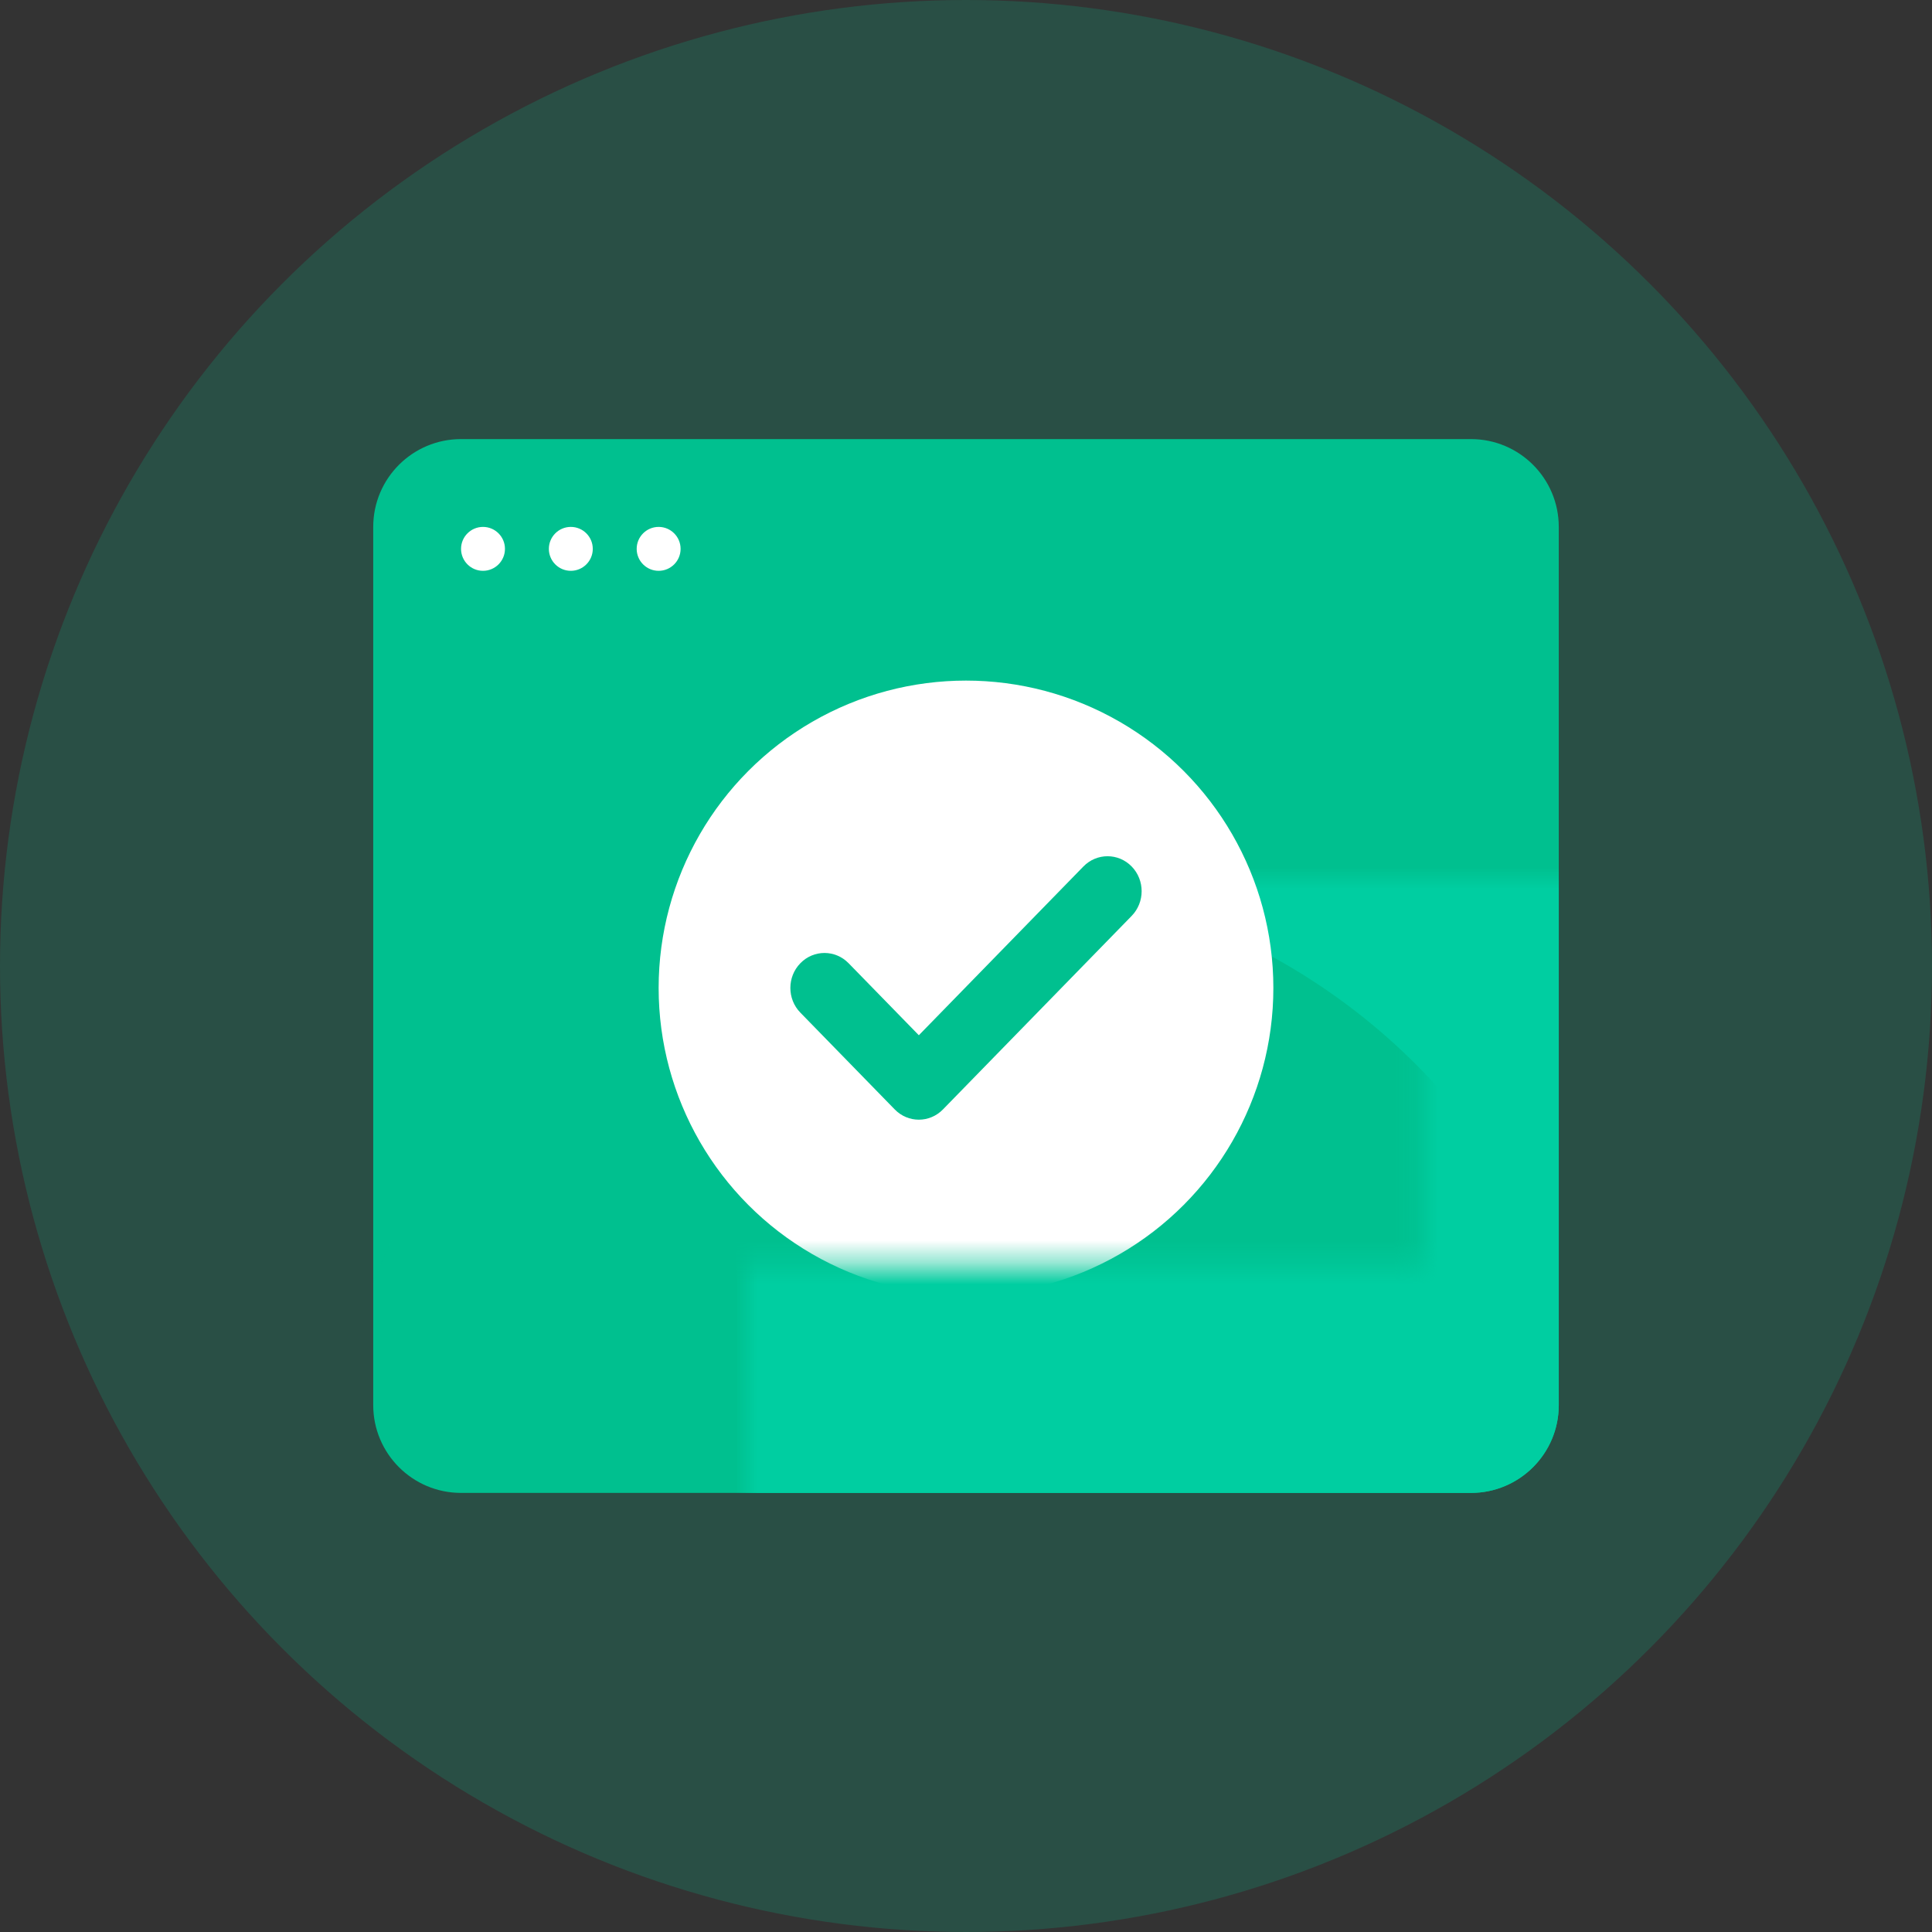 <?xml version="1.0" encoding="UTF-8"?>
<svg width="88px" height="88px" viewBox="0 0 88 88" version="1.1" xmlns="http://www.w3.org/2000/svg" xmlns:xlink="http://www.w3.org/1999/xlink">
    <rect x="0" y="0" width="88" height="88" fill="#333333" stroke="none"/>
    <title>Icon / UI</title>
    <defs>
        <path d="M21,20 L67,20 C69.209,20 71,21.791 71,24 L71,64 C71,66.209 69.209,68 67,68 L21,68 C18.791,68 17,66.209 17,64 L17,24 C17,21.791 18.791,20 21,20 Z" id="path-1"></path>
    </defs>
    <g id="Icon-/-UI" stroke="none" stroke-width="1" fill="none" fill-rule="evenodd">
        <circle id="Oval" fill-opacity="0.2" fill="#00C08F" cx="44" cy="44" r="44"></circle>
        <mask id="mask-2" fill="white">
            <use xlink:href="#path-1"></use>
        </mask>
        <use id="Rectangle" fill="#00C08F" xlink:href="#path-1"></use>
        <rect id="Rectangle" fill="#00CEA1" mask="url(#mask-2)" x="17" y="20" width="54" height="48" rx="4"></rect>
        <circle id="Oval" fill="#00C08F" mask="url(#mask-2)" cx="44" cy="69" r="29"></circle>
        <path d="M20,64 L67,64 L67,16 C71.216,16 74.86,19.565 74.996,23.757 L75,24 L75,64 C75,68.216 71.435,71.86 67.243,71.996 L67,72 L20,72 L20,64 Z" id="Path" fill="#00C08F" fill-rule="nonzero" mask="url(#mask-2)"></path>
        <circle id="Oval" fill="#FFFFFF" mask="url(#mask-2)" cx="22" cy="25" r="1"></circle>
        <circle id="Oval-Copy" fill="#FFFFFF" mask="url(#mask-2)" cx="26" cy="25" r="1"></circle>
        <circle id="Oval-Copy-2" fill="#FFFFFF" mask="url(#mask-2)" cx="30" cy="25" r="1"></circle>
        <circle id="Oval" fill="#FFFFFF" mask="url(#mask-2)" cx="44" cy="45" r="14"></circle>
        <path d="M41.852,47.154 L38.652,43.873 C38.045,43.251 37.062,43.251 36.456,43.873 C35.848,44.495 35.848,45.504 36.456,46.125 L40.754,50.533 C41.057,50.844 41.454,51 41.852,51 C42.249,51 42.647,50.844 42.95,50.533 L51.545,41.719 C52.152,41.097 52.152,40.088 51.545,39.466 C50.939,38.845 49.955,38.845 49.349,39.466 L41.852,47.154 Z" id="Fill-102" fill="#00C08F"></path>
    </g>
</svg>